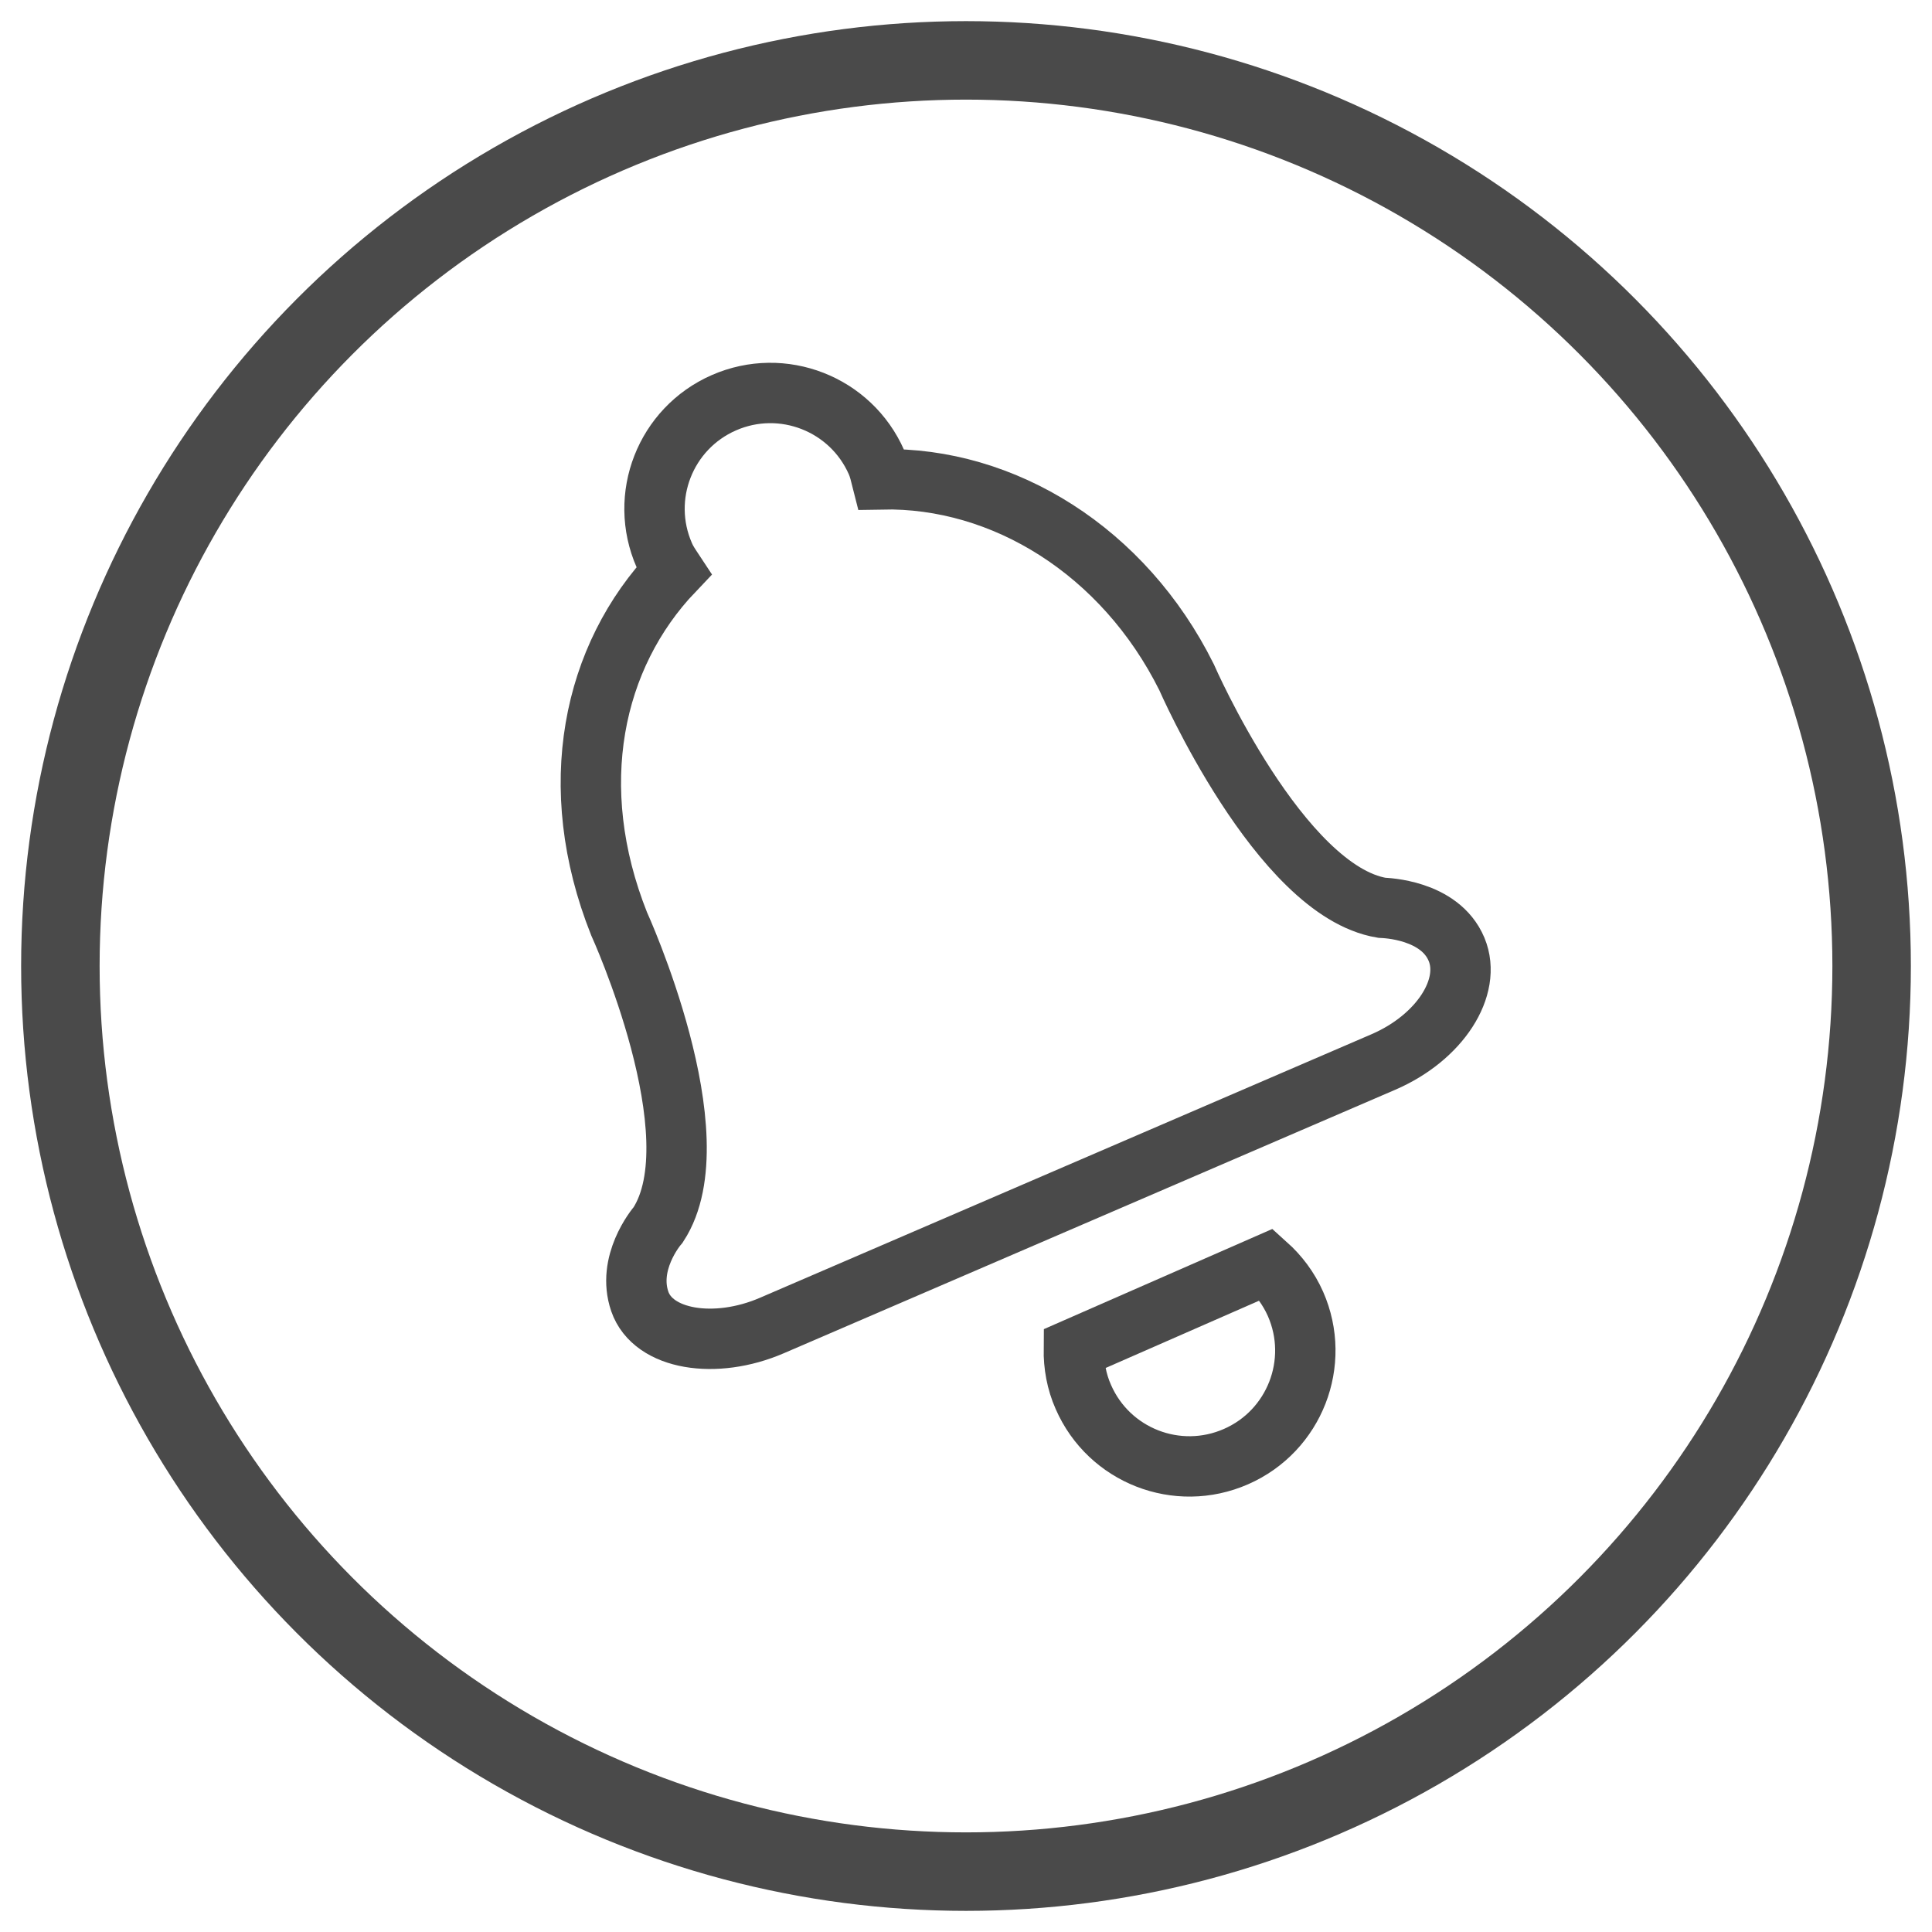 <?xml version="1.0" encoding="UTF-8"?>
<svg width="32px" height="32px" viewBox="0 0 32 32" version="1.1" xmlns="http://www.w3.org/2000/svg" xmlns:xlink="http://www.w3.org/1999/xlink">
    <!-- Generator: Sketch 45.2 (43514) - http://www.bohemiancoding.com/sketch -->
    <title>notification</title>
    <desc>Created with Sketch.</desc>
    <defs></defs>
    <g id="Styleguide" stroke="none" stroke-width="1" fill="none" fill-rule="evenodd">
        <g id="styleguide" transform="translate(-789, -654)" stroke="#4A4A4A">
            <g id="notification" transform="translate(790, 655)">
                <g>
                    <circle id="Oval" stroke-width="1.3" cx="15" cy="15" r="15"></circle>
                    <g id="noun_887294" transform="translate(16.286, 14.443) rotate(-360) translate(-16.286, -14.443) translate(8.786, 4.943)" fill-rule="nonzero">
                        <path d="M11.672,15.655 C12.098,16.625 11.657,17.758 10.686,18.183 C9.715,18.609 8.583,18.168 8.158,17.196 C8.043,16.938 7.997,16.666 8,16.4 L11.193,15 C11.39,15.177 11.557,15.395 11.672,15.655 Z" id="Shape"></path>
                        <path d="M0.467,9.355 C-0.434,7.089 0.024,4.929 1.371,3.516 C1.315,3.431 1.259,3.352 1.217,3.254 C0.791,2.284 1.233,1.153 2.203,0.728 C3.174,0.302 4.306,0.745 4.732,1.714 C4.772,1.806 4.794,1.901 4.818,1.996 C6.835,1.955 8.826,3.183 9.867,5.273 C9.867,5.273 11.409,8.812 13.102,9.093 C13.154,9.096 14.062,9.119 14.339,9.781 C14.6,10.407 14.062,11.244 13.127,11.647 L2.998,16.012 C2.064,16.415 1.032,16.254 0.811,15.613 C0.593,14.981 1.071,14.394 1.117,14.342 C2.072,12.873 0.467,9.355 0.467,9.355 Z" id="Shape"></path>
                    </g>
                </g>
            </g>
        </g>
    </g>
</svg>